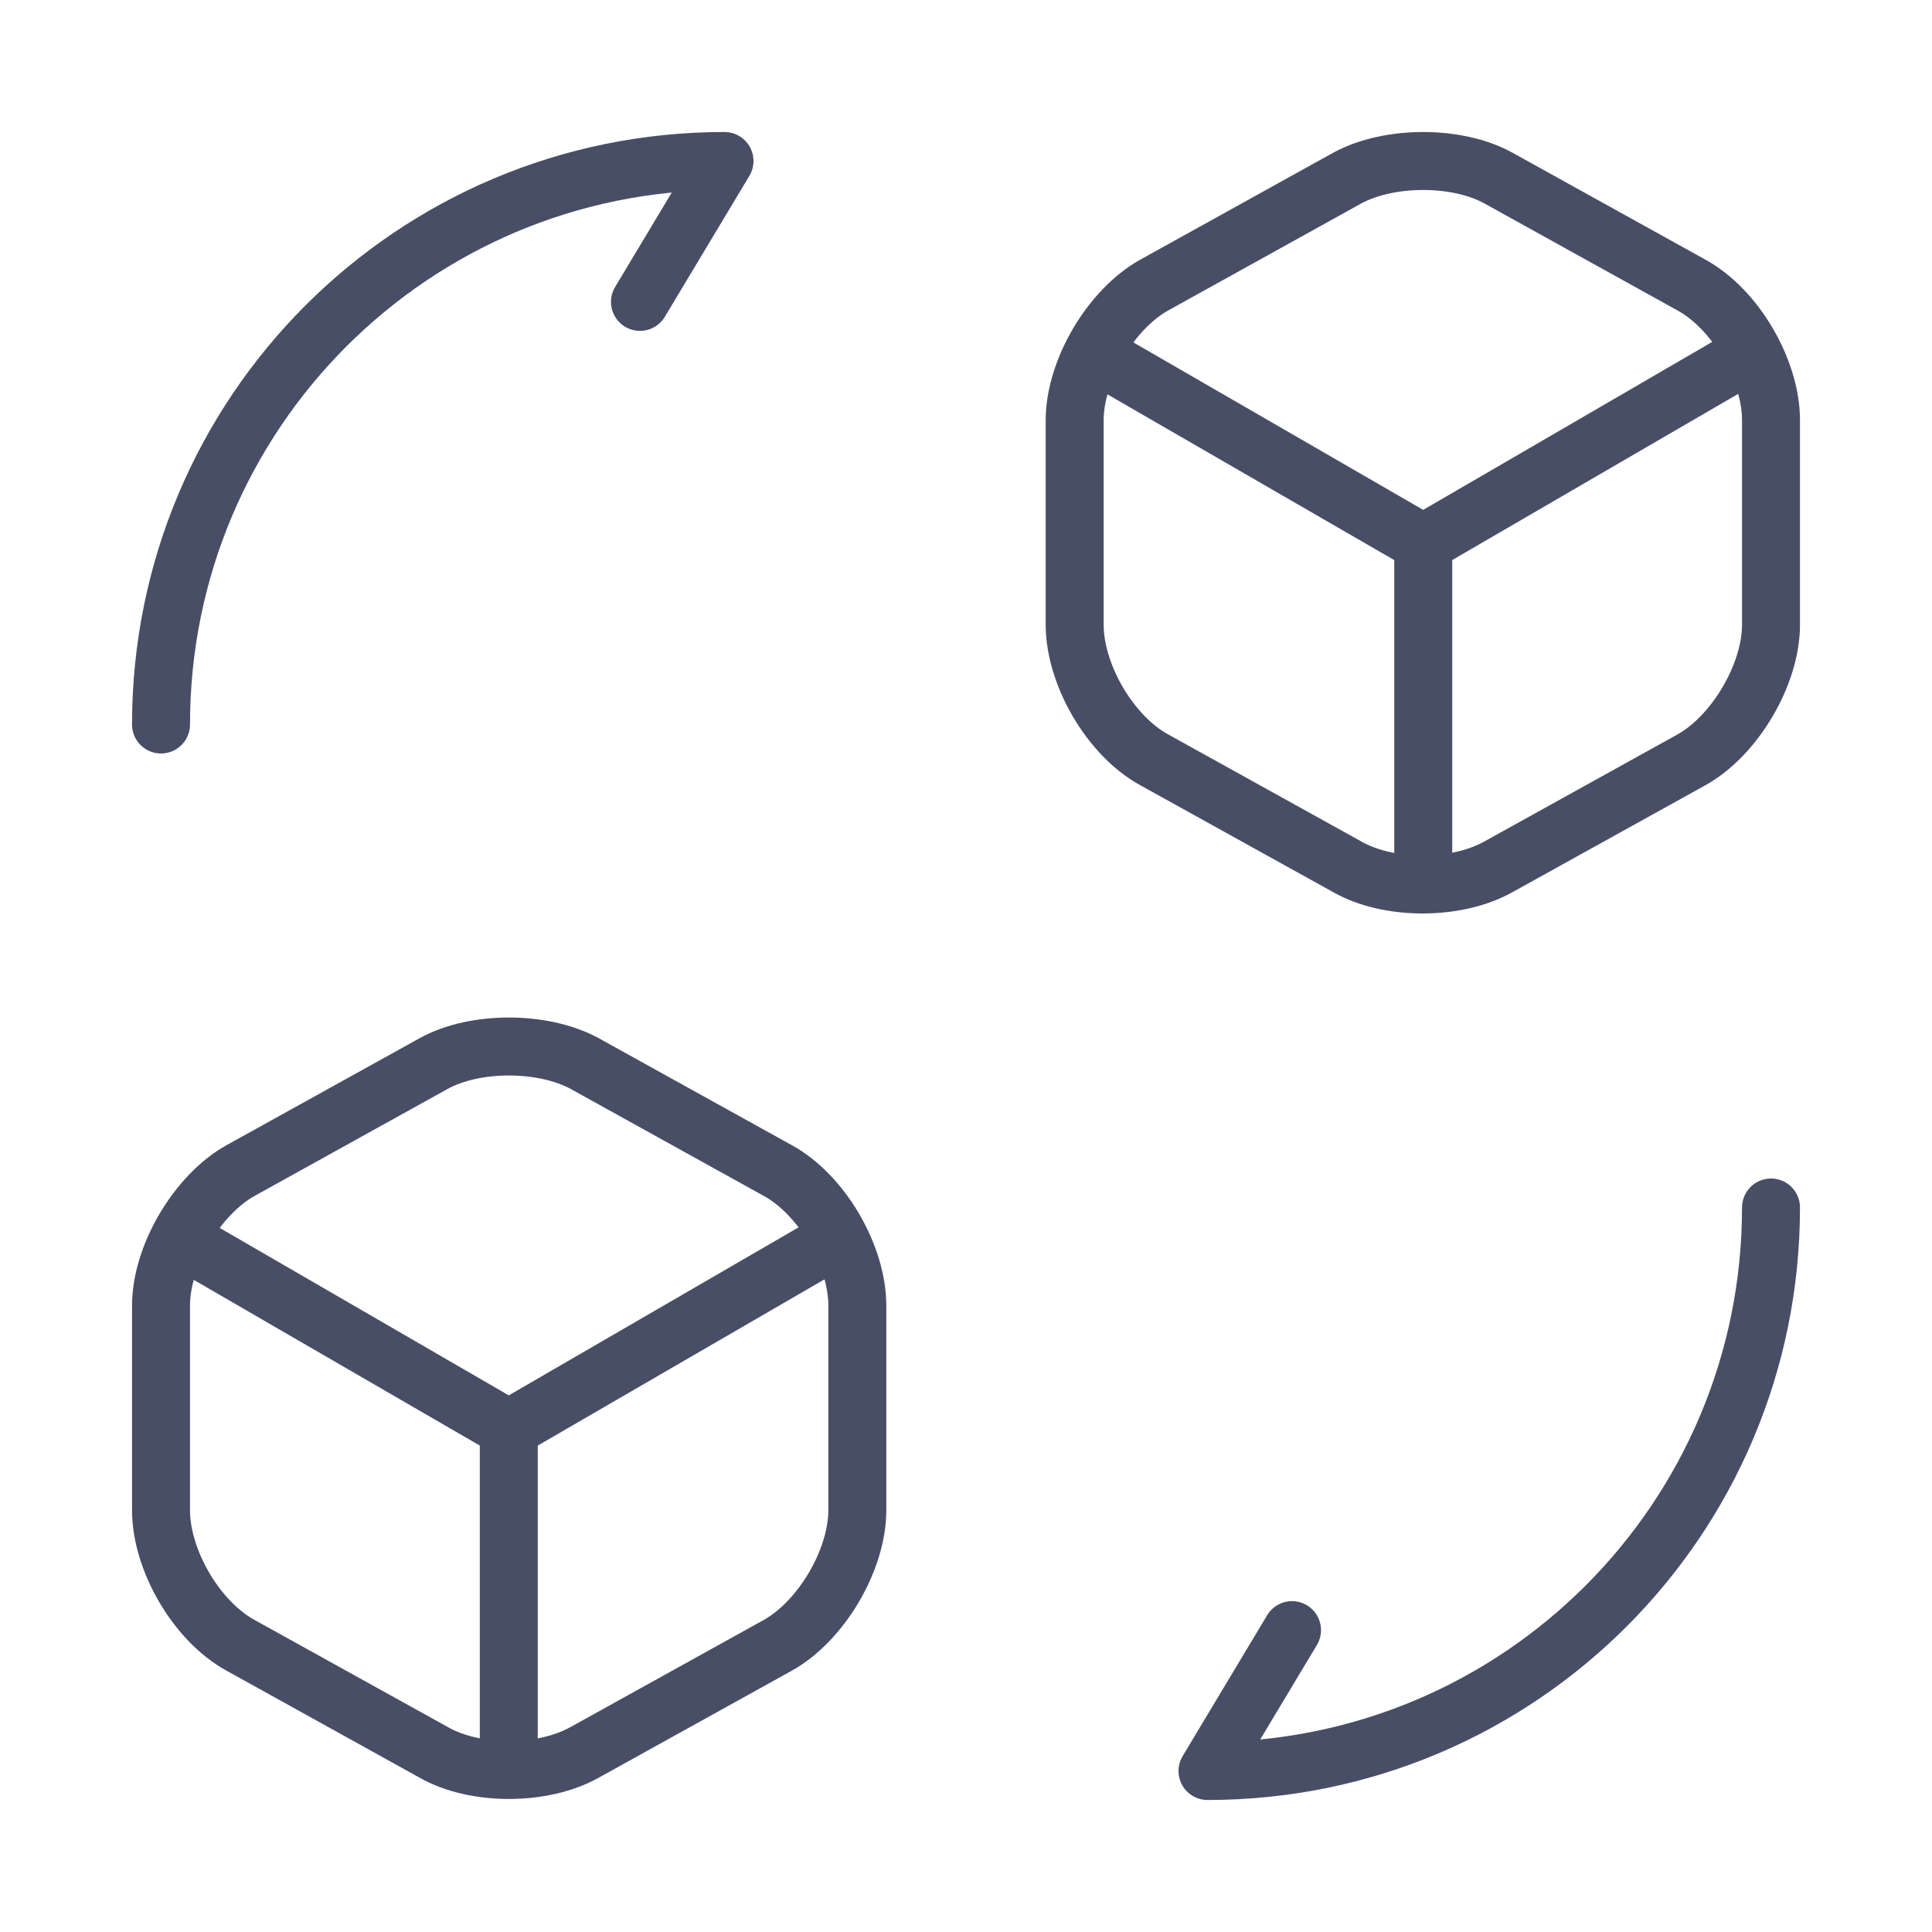 <svg width="100" height="100" viewBox="0 0 100 100" fill="none" xmlns="http://www.w3.org/2000/svg">
<path d="M91.667 62.5C91.667 78.625 78.625 91.667 62.5 91.667L66.875 84.375" stroke="#474E66" stroke-width="3" stroke-linecap="round" stroke-linejoin="round"/>
<path d="M8.334 37.5C8.334 21.375 21.375 8.333 37.5 8.333L33.125 15.625" stroke="#474E66" stroke-width="3" stroke-linecap="round" stroke-linejoin="round"/>
<path d="M57.084 18.542L73.667 28.125L90.084 18.584" stroke="#474E66" stroke-width="3" stroke-linecap="round" stroke-linejoin="round"/>
<path d="M73.667 45.083V28.083" stroke="#474E66" stroke-width="3" stroke-linecap="round" stroke-linejoin="round"/>
<path d="M69.75 9.208L59.75 14.75C57.5 16 55.625 19.166 55.625 21.75V32.333C55.625 34.917 57.458 38.083 59.75 39.333L69.75 44.875C71.875 46.083 75.375 46.083 77.542 44.875L87.542 39.333C89.792 38.083 91.667 34.917 91.667 32.333V21.75C91.667 19.166 89.833 16 87.542 14.75L77.542 9.208C75.417 8.042 71.917 8.042 69.75 9.208Z" stroke="#474E66" stroke-width="3" stroke-linecap="round" stroke-linejoin="round"/>
<path d="M9.792 64.375L26.334 73.958L42.792 64.417" stroke="#474E66" stroke-width="3" stroke-linecap="round" stroke-linejoin="round"/>
<path d="M26.334 90.917V73.917" stroke="#474E66" stroke-width="3" stroke-linecap="round" stroke-linejoin="round"/>
<path d="M22.459 55.042L12.459 60.583C10.209 61.833 8.334 65 8.334 67.583V78.167C8.334 80.75 10.167 83.916 12.459 85.166L22.459 90.708C24.584 91.917 28.084 91.917 30.25 90.708L40.25 85.166C42.5 83.916 44.375 80.75 44.375 78.167V67.583C44.375 65 42.542 61.833 40.25 60.583L30.25 55.042C28.084 53.875 24.584 53.875 22.459 55.042Z" stroke="#474E66" stroke-width="3" stroke-linecap="round" stroke-linejoin="round"/>
</svg>
